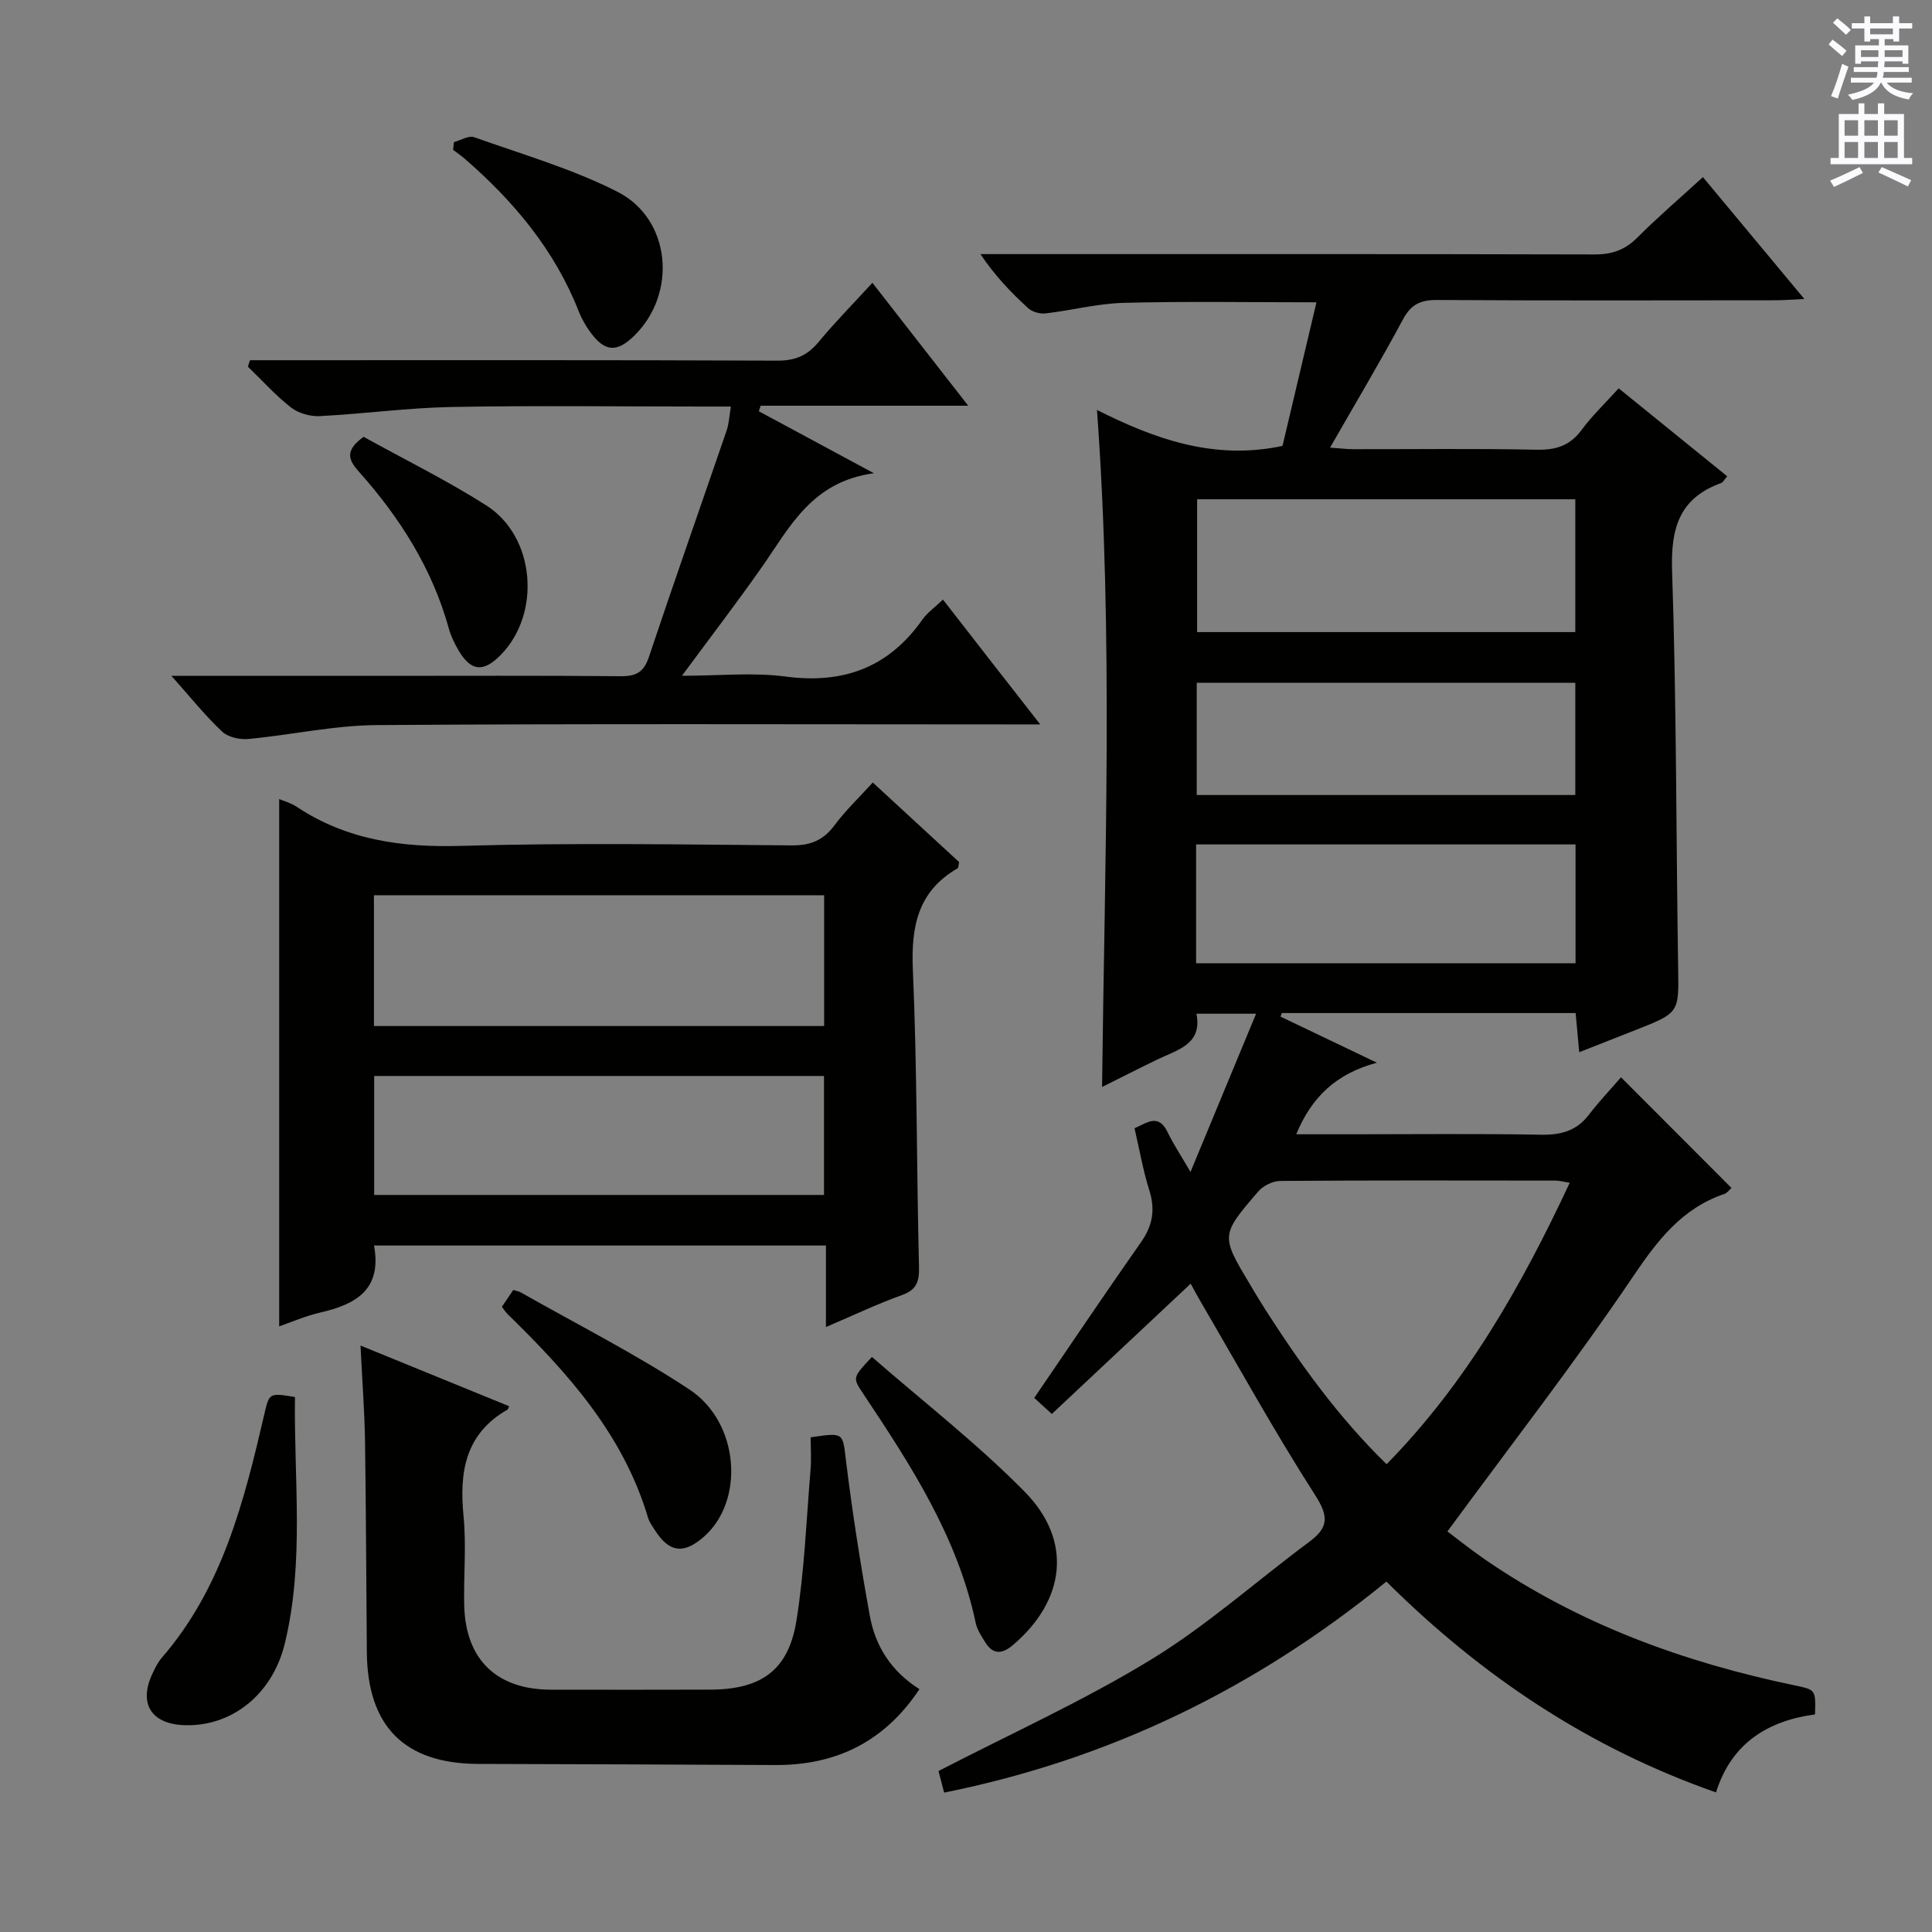<svg enable-background="new 0 0 400 400" viewBox="0 0 400 400" xmlns="http://www.w3.org/2000/svg"><rect x="0" y="0" width="400" height="400" fill="#808080" stroke="none"/><g fill="#010100"><path d="m287.04 327.45c-27.15 22.12-57.32 36.81-91.57 43.69-.47-1.8-.9-3.48-1.16-4.47 14.97-7.74 30.02-14.53 44-23.07 11.57-7.06 21.82-16.26 32.76-24.38 3.96-2.94 4.08-5.21 1.23-9.65-8.42-13.13-15.97-26.82-23.85-40.3-.73-1.24-1.39-2.52-1.93-3.5-9.61 9.01-19.03 17.86-28.75 26.98-1.82-1.67-3.13-2.86-3.64-3.33 7.49-10.96 14.69-21.68 22.11-32.25 2.41-3.43 2.98-6.73 1.71-10.73-1.29-4.1-2.02-8.38-3.06-12.85 2.55-1.06 4.92-3.22 6.89.89 1.13 2.36 2.61 4.56 4.7 8.16 4.73-11.41 8.99-21.68 13.58-32.76-4.68 0-8.22 0-12.35 0 1.27 6.38-3.95 7.46-8.16 9.51-3.7 1.79-7.37 3.66-11.38 5.66.54-46.91 2.35-93.38-1.05-140.17 11.71 5.88 24.09 10.5 38.41 7.44 2.24-9.47 4.58-19.39 7.03-29.73-13.71 0-26.8-.23-39.87.11-5.43.14-10.81 1.56-16.24 2.19-1.15.13-2.72-.31-3.56-1.07-3.53-3.22-6.85-6.66-9.9-11.21h5.67c40.5 0 81-.04 121.5.07 3.62.01 6.3-.95 8.85-3.51 4.23-4.23 8.78-8.13 13.56-12.5 6.9 8.29 13.65 16.39 21 25.23-2.6.12-4.33.27-6.06.27-23.33.02-46.67.08-70-.06-3.4-.02-5.37.9-7.04 4.01-4.7 8.77-9.81 17.32-15.09 26.55 1.96.14 3.34.32 4.73.33 12.67.02 25.34-.16 38 .11 4.03.09 6.94-.83 9.37-4.13 2.15-2.92 4.82-5.45 7.65-8.58 7.54 6.11 14.95 12.11 22.47 18.21-.62.71-.86 1.25-1.24 1.39-8.73 3.15-10.47 9.41-10.17 18.27.92 27.29.82 54.62 1.25 81.93.15 9.45.32 9.45-8.64 12.99-3.82 1.51-7.65 3.01-11.84 4.66-.27-2.97-.49-5.39-.74-8.11-20.44 0-40.64 0-60.84 0-.09.25-.17.49-.26.74 6.27 3 12.55 6 19.95 9.54-8.46 2.28-13.5 7.1-16.7 14.82h11.59c13 0 26-.15 39 .09 4.15.08 7.41-.74 10-4.13 2.11-2.76 4.52-5.29 6.65-7.76 8.07 8.08 15.36 15.38 22.87 22.91-.36.31-.84 1.03-1.49 1.25-8.82 3.01-13.85 9.64-18.95 17.19-12 17.74-25.16 34.7-38.37 52.68 1.81 1.36 4.71 3.68 7.76 5.79 19.49 13.41 41.23 21.32 64.23 26.1 4.26.89 4.27.88 4.12 5.99-9.72 1.31-17.3 5.91-20.5 16.15-26.28-9.21-48.48-24.02-68.24-43.65zm37.96-82.58c-1.39-.21-2.18-.44-2.96-.44-19-.02-38-.07-56.99.07-1.55.01-3.53 1.01-4.56 2.2-7.79 9.06-7.74 9.12-1.64 19.32 1.02 1.71 2.04 3.43 3.12 5.11 7.27 11.34 15.09 22.24 25.11 32.02 16.64-16.97 27.92-36.9 37.92-58.28zm1.15-114c0-9.47 0-18.5 0-27.5-26.36 0-52.28 0-78.3 0v27.5zm-78.51 68.56h78.56c0-8.45 0-16.5 0-24.6-26.38 0-52.37 0-78.56 0zm.13-34.83h78.38c0-7.91 0-15.59 0-23.23-26.36 0-52.28 0-78.38 0z"/><path d="m180.7 162.01c6.33 5.83 12.18 11.22 17.88 16.48-.16.7-.13 1.17-.31 1.28-8.27 4.76-9.66 12.07-9.27 21.06.89 20.45.76 40.94 1.27 61.41.08 3.1-.47 4.8-3.58 5.91-5.11 1.84-10.04 4.19-15.69 6.6 0-5.95 0-11.19 0-16.88-31.48 0-62.5 0-93.56 0 1.68 9.16-3.78 12.19-11.15 13.88-3.05.7-5.96 1.99-8.49 2.86 0-36.41 0-72.76 0-109.17.92.39 2.39.78 3.58 1.57 10.38 6.9 21.75 8.48 34.08 8.12 22.81-.66 45.65-.29 68.47-.1 3.9.03 6.54-1.07 8.85-4.17 2.27-3.06 5.07-5.71 7.92-8.85zm-10.07 23.34c-31.43 0-62.33 0-93.21 0v27.08h93.21c0-9.17 0-17.94 0-27.08zm-93.16 37.42v24.63h93.13c0-8.38 0-16.33 0-24.63-31.12 0-62.02 0-93.13 0z"/><path d="m35.49 139.93h42.58c16.83 0 33.66-.08 50.49.07 3.14.03 4.73-.84 5.77-3.93 5.26-15.72 10.77-31.35 16.14-47.03.46-1.36.51-2.86.85-4.87-2.22 0-4.01 0-5.8 0-17.33 0-34.67-.23-51.99.09-9.12.17-18.21 1.43-27.33 1.89-1.97.1-4.4-.58-5.94-1.78-3.22-2.51-5.99-5.61-8.95-8.47.15-.44.31-.88.46-1.32h5.66c34.49 0 68.99-.06 103.48.09 3.71.02 6.23-1.04 8.55-3.84 3.39-4.09 7.13-7.89 11.16-12.28 6.53 8.38 12.89 16.54 19.84 25.45-14.94 0-28.96 0-42.98 0-.12.38-.25.77-.37 1.15 7.46 4.02 14.91 8.04 23.82 12.83-12.86 1.73-17.41 11.16-23.17 19.39-5.13 7.33-10.59 14.44-16.57 22.54 7.71 0 14.68-.73 21.44.16 12 1.59 21.36-1.87 28.35-11.8 1.02-1.45 2.57-2.52 4.25-4.13 3.45 4.43 6.68 8.59 9.92 12.75 3.17 4.07 6.34 8.13 10.22 13.09-2.47 0-4.16 0-5.86 0-43.83 0-87.65-.17-131.48.14-8.89.06-17.75 2.05-26.65 2.88-1.77.16-4.18-.38-5.4-1.54-3.48-3.27-6.49-7.04-10.49-11.53z"/><path d="m74.64 278.58c10.85 4.43 20.8 8.49 30.76 12.56-.17.4-.19.62-.3.69-8.77 5-10.03 12.89-9.13 22.06.6 6.11 0 12.32.14 18.48.26 11.23 6.73 17.45 17.97 17.46 11 .01 21.99.03 32.99-.01 10.53-.04 16.16-3.99 17.82-14.26 1.66-10.29 2.05-20.78 2.92-31.19.19-2.28.03-4.58.03-6.79 7.01-1.03 6.6-.98 7.34 5.06 1.32 10.69 2.99 21.35 4.92 31.95 1.13 6.24 4.42 11.43 10.26 15.13-7.18 10.81-17.15 15.78-29.87 15.71-20.49-.11-40.98-.17-61.47-.23-15.24-.05-22.93-7.72-23.07-23.12-.13-14.66-.16-29.31-.38-43.97-.11-6.16-.58-12.28-.93-19.53z"/><path d="m61.07 289.24c-.24 16.99 1.99 34.16-2.1 51.02-2.64 10.87-11.4 17.44-21.18 16.9-6.53-.36-9.05-4.53-6.3-10.49.55-1.2 1.14-2.45 1.99-3.43 12.57-14.5 17.05-32.4 21.24-50.42 1.03-4.45 1.02-4.46 6.35-3.58z"/><path d="m103.91 270.56c.88-1.3 1.62-2.39 2.36-3.49.67.22 1.17.29 1.57.52 11.68 6.63 23.72 12.71 34.9 20.09 10.38 6.86 11.46 23.02 3.03 30.45-4.21 3.71-7.19 3.33-10.17-1.31-.54-.84-1.16-1.68-1.44-2.62-5.12-17.22-16.64-30.01-29.1-42.16-.35-.33-.6-.77-1.15-1.48z"/><path d="m180.52 280.94c10.57 9.22 21.77 17.9 31.63 27.91 10 10.15 8.43 22.49-2.42 31.73-2.24 1.9-4.13 2.06-5.76-.58-.78-1.26-1.66-2.58-1.96-3.99-3.77-17.84-13.48-32.75-23.37-47.57-2.13-3.22-2.13-3.22 1.88-7.5z"/><path d="m93.98 29.43c1.41-.38 3.06-1.43 4.2-1.02 9.97 3.55 20.27 6.53 29.65 11.29 11.14 5.66 12.43 21.08 3.46 29.83-3.57 3.48-6.05 3.34-9.01-.68-.98-1.33-1.84-2.81-2.44-4.34-4.99-12.73-13.47-22.84-23.65-31.67-.75-.65-1.58-1.21-2.38-1.81.05-.54.11-1.07.17-1.6z"/><path d="m75.28 90.44c8.38 4.64 17.18 8.97 25.4 14.2 10.17 6.47 11.42 22.42 2.96 30.99-3.58 3.62-6.11 3.38-8.69-.95-.84-1.42-1.58-2.96-2.02-4.54-3.44-12.45-10.18-23.02-18.67-32.54-2.15-2.42-2.9-4.33 1.02-7.16z"/></g><path d="m378.6 9.2.8-1c.9.7 1.9 1.4 2.9 2.3l-.9 1.1c-1.1-.9-2-1.7-2.8-2.4zm.5 10.7c.9-2.1 1.6-4.3 2.3-6.7.4.2.8.4 1.3.6-.7 2.1-1.5 4.3-2.2 6.6zm.4-15.2.9-.9c1 .8 2 1.6 2.8 2.4l-1 1c-1-.9-1.9-1.8-2.7-2.5zm12.5-1.3h1.2v1.4h2.7v1.1h-2.7v2.7h-1.2v-.5h-1.8v1.3h4.9v3.8h-1.2v-.5h-3.7c0 .4-.1.9-.1 1.2h5.1v1h-5.2c0 .5-.1.9-.2 1.2h6v1h-5.2c1.1 1.3 2.9 2 5.5 2.2-.4.4-.7.8-.9 1.3-2.9-.5-4.8-1.6-5.7-3.5h-.1c-.8 1.7-2.7 2.9-5.9 3.6-.2-.4-.6-.8-.9-1.1 2.8-.6 4.6-1.4 5.4-2.5h-4.8v-1h5.3c.1-.3.2-.7.2-1.2h-4.9v-1h5c0-.4 0-.8.1-1.2h-3.6v.5h-1.2v-3.8h4.9v-1.3h-1.8v.5h-1.2v-2.7h-2.6v-1.1h2.6v-1.4h1.2v1.4h4.7v-1.4zm-6.7 8.4h3.6c0-.4 0-.9 0-1.4h-3.6zm1.9-4.7h4.7v-1.2h-4.7zm6.7 3.3h-3.7v1.4h3.7z" fill="#fbfafc"/><path d="m384.7 21.4h1.3v2.2h2.8v-2.2h1.3v2.2h4.1v9.1h1.7v1.3h-16.9v-1.3h1.7v-9.1h4.1v-2.2zm.3 13.2.7 1.2c-1.8.9-3.8 1.9-6 2.9-.2-.4-.5-.8-.8-1.3 2.4-1 4.4-2 6.1-2.8zm-3.1-6.5h2.8v-3.2h-2.8zm0 4.6h2.8v-3.3h-2.8zm4.1-4.6h2.8v-3.2h-2.8zm0 4.6h2.8v-3.3h-2.8zm3.6 1.9c2.1.9 4.1 1.8 6.1 2.7l-.7 1.3c-2.2-1.1-4.2-2-6.1-2.9zm3.3-9.7h-2.8v3.2h2.8zm-2.8 7.8h2.8v-3.3h-2.8z" fill="#fbfafc"/></svg>